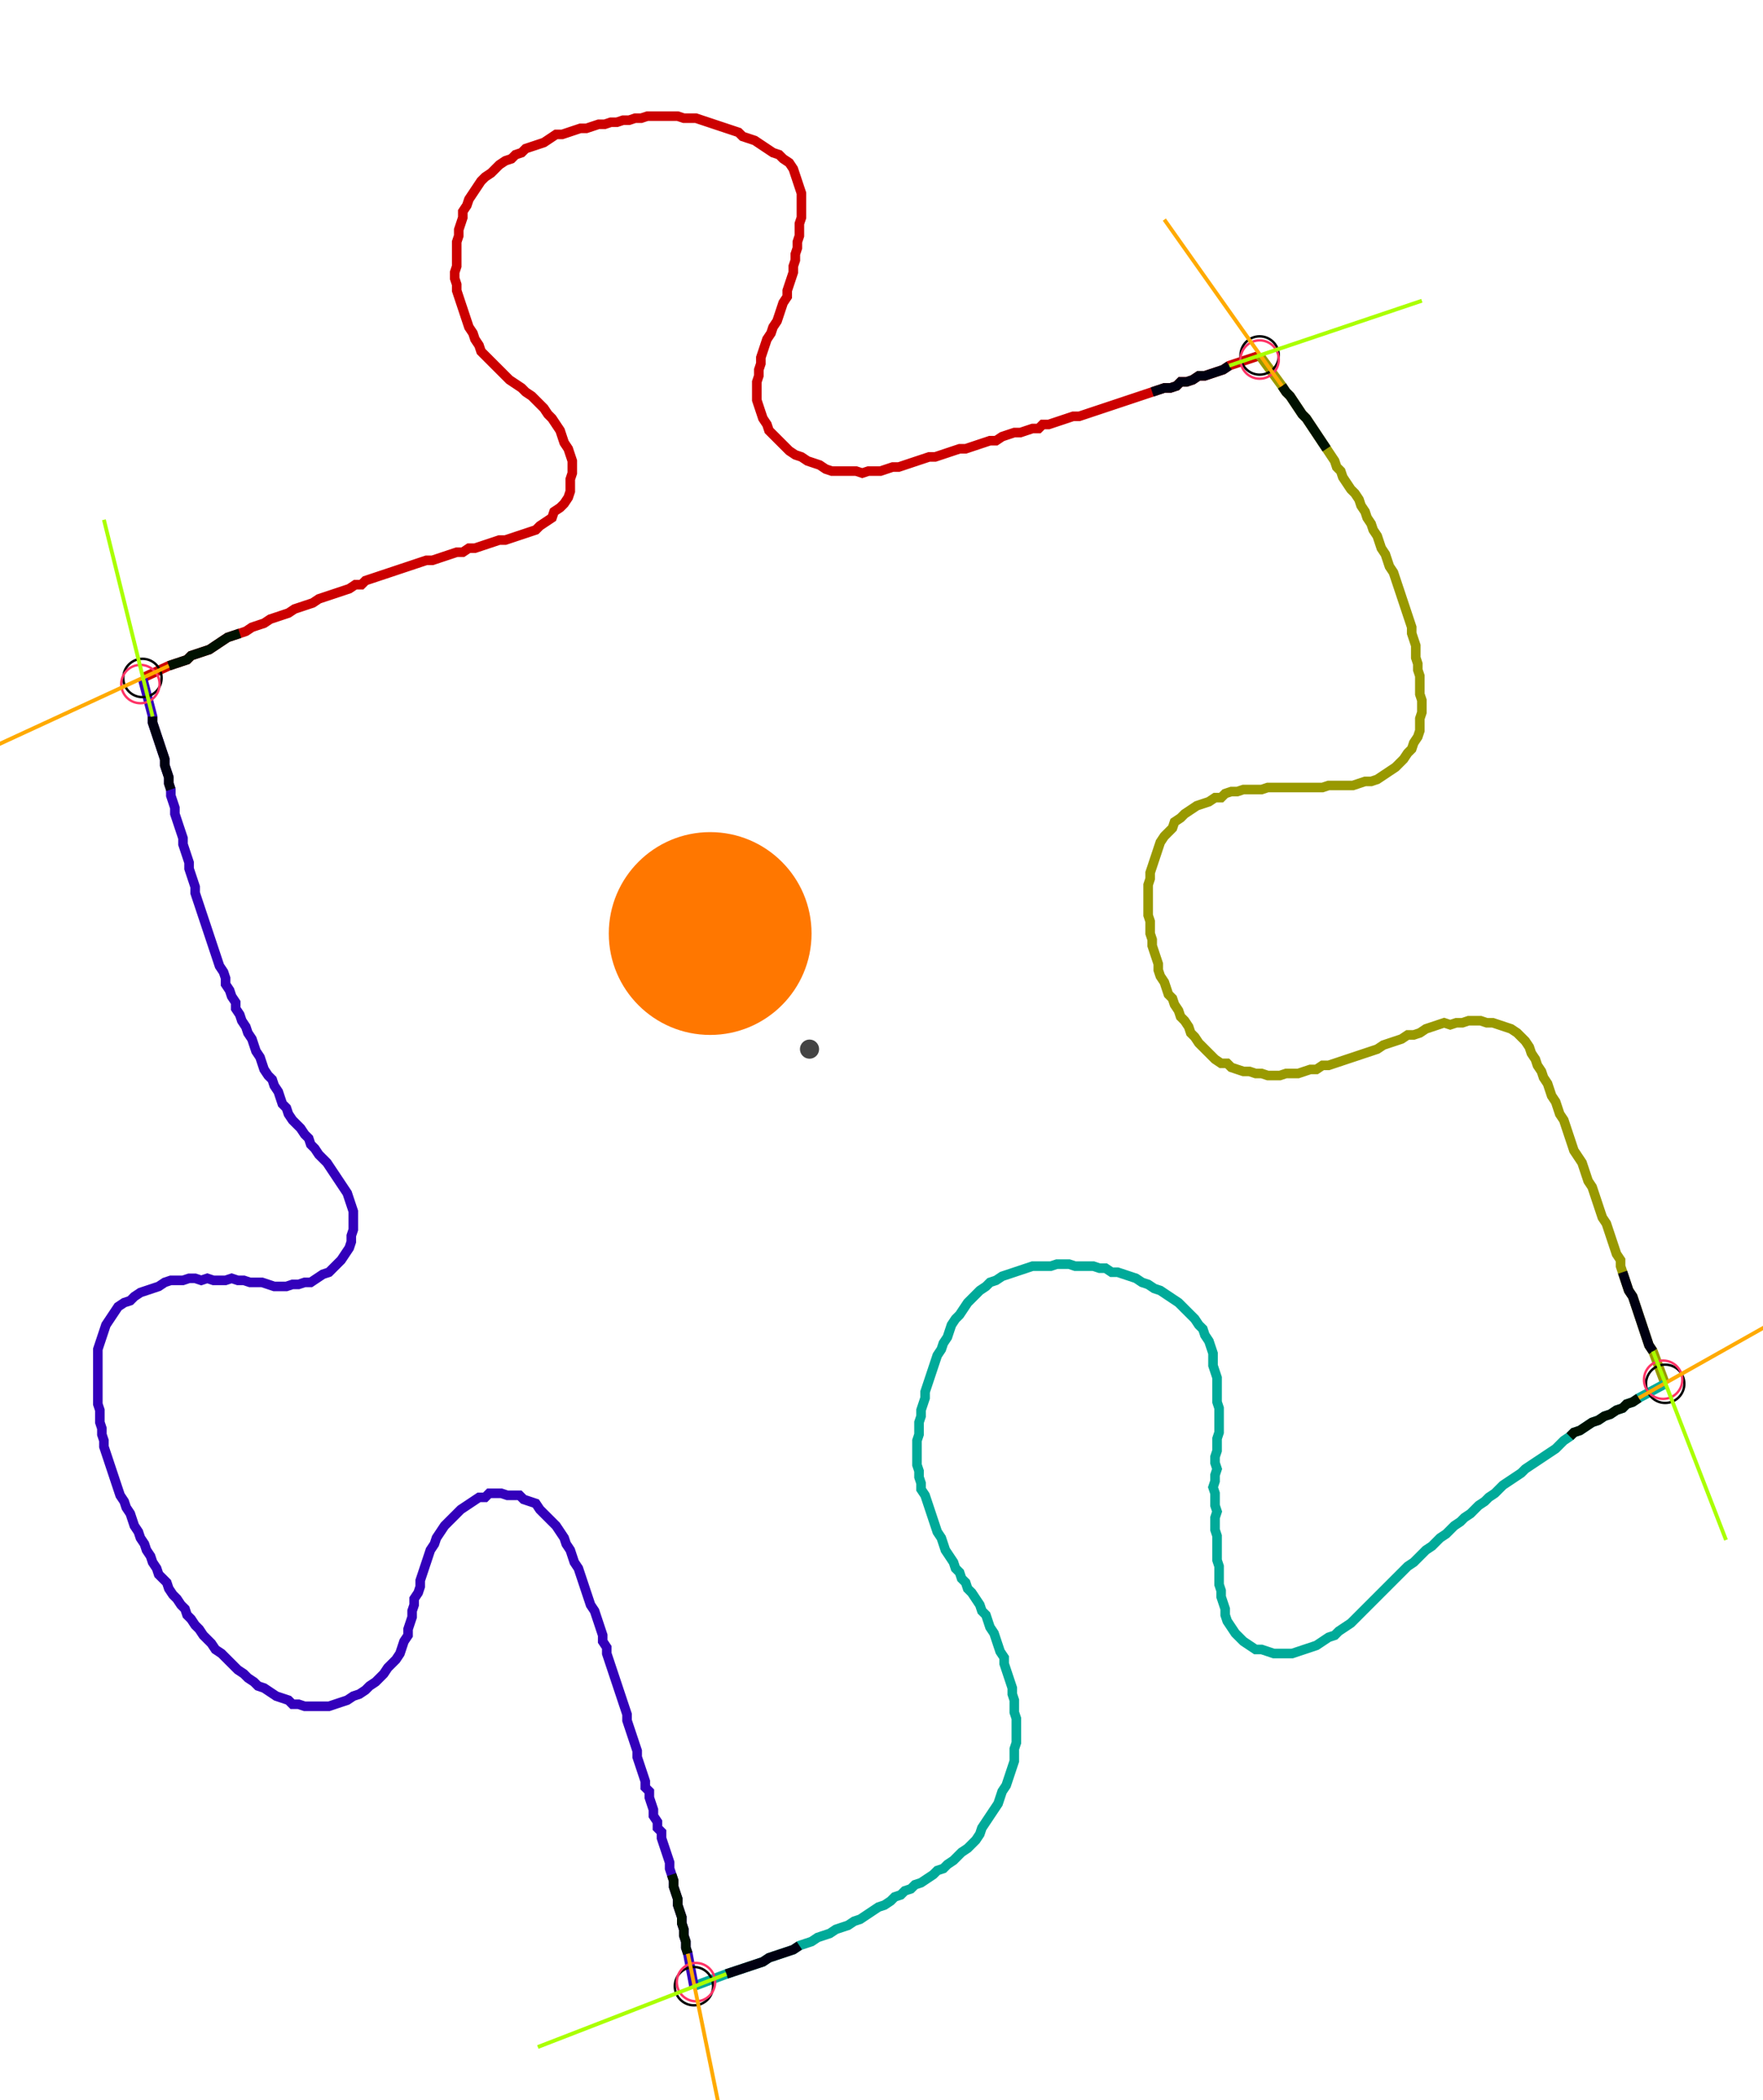 <?xml version="1.0" encoding="UTF-8" standalone="no"?><svg width="492.063" height="586.032" viewBox="-10 -10 184.021 215.344" xmlns="http://www.w3.org/2000/svg" xmlns:xlink="http://www.w3.org/1999/xlink"><polyline points="4.868,58.836 7.619,57.566 8.254,57.354 8.889,57.143 9.524,56.931 9.947,56.508 10.582,56.296 11.217,56.085 11.852,55.873 12.487,55.45 13.122,55.026 13.757,54.603 14.392,54.392 15.026,54.18 15.661,53.968 16.296,53.545 16.931,53.333 17.566,53.122 18.201,52.698 18.836,52.487 19.471,52.275 20.106,52.063 20.741,51.64 21.376,51.429 22.011,51.217 22.646,51.005 23.28,50.582 23.915,50.37 24.55,50.159 25.185,49.947 25.82,49.735 26.455,49.524 27.09,49.101 27.725,49.101 28.148,48.677 28.783,48.466 29.418,48.254 30.053,48.042 30.688,47.831 31.323,47.619 31.958,47.407 32.593,47.196 33.228,46.984 33.862,46.772 34.497,46.561 35.132,46.561 35.767,46.349 36.402,46.138 37.037,45.926 37.672,45.714 38.307,45.714 38.942,45.291 39.577,45.291 40.212,45.079 40.847,44.868 41.481,44.656 42.116,44.444 42.751,44.444 43.386,44.233 44.021,44.021 44.656,43.81 45.291,43.598 45.926,43.386 46.349,42.963 46.984,42.54 47.619,42.116 47.831,41.481 48.466,41.058 48.889,40.635 49.312,40.0 49.524,39.365 49.524,38.73 49.524,38.095 49.735,37.46 49.735,36.825 49.735,36.19 49.524,35.556 49.312,34.921 48.889,34.286 48.677,33.651 48.466,33.016 48.042,32.381 47.619,31.746 47.196,31.323 46.772,30.688 46.349,30.265 45.926,29.841 45.503,29.418 44.868,28.995 44.444,28.571 43.81,28.148 43.175,27.725 42.751,27.302 42.328,26.878 41.905,26.455 41.481,26.032 41.058,25.608 40.635,25.185 40.212,24.762 40.0,24.127 39.577,23.492 39.365,22.857 38.942,22.222 38.73,21.587 38.519,20.952 38.307,20.317 38.095,19.683 37.884,19.048 37.672,18.413 37.672,17.778 37.46,17.143 37.46,16.508 37.672,15.873 37.672,15.238 37.672,14.603 37.672,13.968 37.672,13.333 37.884,12.698 37.884,12.063 38.095,11.429 38.307,10.794 38.307,10.159 38.73,9.524 38.942,8.889 39.365,8.254 39.788,7.619 40.212,6.984 40.635,6.561 41.27,6.138 41.693,5.714 42.116,5.291 42.751,4.868 43.386,4.656 43.81,4.233 44.444,4.021 44.868,3.598 45.503,3.386 46.138,3.175 46.772,2.963 47.407,2.54 48.042,2.116 48.677,2.116 49.312,1.905 49.947,1.693 50.582,1.481 51.217,1.481 51.852,1.27 52.487,1.058 53.122,1.058 53.757,0.847 54.392,0.847 55.026,0.635 55.661,0.635 56.296,0.423 56.931,0.423 57.566,0.212 58.201,0.212 58.836,0.212 59.471,0.212 60.106,0.212 60.741,0.212 61.376,0.423 62.011,0.423 62.646,0.423 63.28,0.635 63.915,0.847 64.55,1.058 65.185,1.27 65.82,1.481 66.455,1.693 67.09,1.905 67.513,2.328 68.148,2.54 68.783,2.751 69.418,3.175 70.053,3.598 70.688,4.021 71.323,4.233 71.746,4.656 72.381,5.079 72.804,5.714 73.016,6.349 73.228,6.984 73.439,7.619 73.651,8.254 73.651,8.889 73.651,9.524 73.651,10.159 73.651,10.794 73.439,11.429 73.439,12.063 73.439,12.698 73.228,13.333 73.228,13.968 73.016,14.603 73.016,15.238 72.804,15.873 72.804,16.508 72.593,17.143 72.381,17.778 72.169,18.413 72.169,19.048 71.746,19.683 71.534,20.317 71.323,20.952 71.111,21.587 70.688,22.222 70.476,22.857 70.053,23.492 69.841,24.127 69.63,24.762 69.418,25.397 69.418,26.032 69.206,26.667 69.206,27.302 68.995,27.937 68.995,28.571 68.995,29.206 68.995,29.841 69.206,30.476 69.418,31.111 69.63,31.746 70.053,32.381 70.265,33.016 70.688,33.439 71.111,33.862 71.534,34.286 71.958,34.709 72.381,35.132 73.016,35.556 73.651,35.767 74.286,36.19 74.921,36.402 75.556,36.614 76.19,37.037 76.825,37.249 77.46,37.249 78.095,37.249 78.73,37.249 79.365,37.249 80.0,37.46 80.635,37.249 81.27,37.249 81.905,37.249 82.54,37.037 83.175,36.825 83.81,36.825 84.444,36.614 85.079,36.402 85.714,36.19 86.349,35.979 86.984,35.767 87.619,35.767 88.254,35.556 88.889,35.344 89.524,35.132 90.159,34.921 90.794,34.921 91.429,34.709 92.063,34.497 92.698,34.286 93.333,34.074 93.968,34.074 94.603,33.651 95.238,33.439 95.873,33.228 96.508,33.228 97.143,33.016 97.778,32.804 98.413,32.804 98.836,32.381 99.471,32.381 100.106,32.169 100.741,31.958 101.376,31.746 102.011,31.534 102.646,31.534 103.28,31.323 103.915,31.111 104.55,30.899 105.185,30.688 105.82,30.476 106.455,30.265 107.09,30.053 107.725,29.841 108.36,29.63 108.995,29.418 109.63,29.206 110.265,28.995 110.899,28.783 111.534,28.571 112.169,28.571 112.804,28.36 113.228,27.937 113.862,27.937 114.497,27.725 115.132,27.302 115.767,27.302 116.402,27.09 117.037,26.878 117.672,26.667 118.307,26.243 121.481,25.185" style="fill:none; stroke:#cc0000; stroke-width:1.0"  /><polyline points="121.481,25.185 123.81,28.36 124.233,28.995 124.656,29.418 125.079,30.053 125.503,30.688 125.926,31.323 126.349,31.746 126.772,32.381 127.196,33.016 127.619,33.651 128.042,34.286 128.466,34.921 128.889,35.556 129.312,36.19 129.524,36.825 129.947,37.249 130.159,37.884 130.582,38.519 131.005,39.153 131.429,39.577 131.852,40.212 132.063,40.847 132.487,41.481 132.698,42.116 133.122,42.751 133.333,43.386 133.757,44.021 133.968,44.656 134.18,45.291 134.603,45.926 134.815,46.561 135.026,47.196 135.45,47.831 135.661,48.466 135.873,49.101 136.085,49.735 136.296,50.37 136.508,51.005 136.72,51.64 136.931,52.275 137.143,52.91 137.354,53.545 137.354,54.18 137.566,54.815 137.778,55.45 137.778,56.085 137.778,56.72 137.989,57.354 137.989,57.989 138.201,58.624 138.201,59.259 138.201,59.894 138.201,60.529 138.413,61.164 138.413,61.799 138.413,62.434 138.201,63.069 138.201,63.704 138.201,64.339 137.989,64.974 137.566,65.608 137.354,66.243 136.931,66.667 136.508,67.302 136.085,67.725 135.661,68.148 135.026,68.571 134.392,68.995 133.757,69.418 133.122,69.63 132.487,69.63 131.852,69.841 131.217,70.053 130.582,70.053 129.947,70.053 129.312,70.053 128.677,70.053 128.042,70.265 127.407,70.265 126.772,70.265 126.138,70.265 125.503,70.265 124.868,70.265 124.233,70.265 123.598,70.265 122.963,70.265 122.328,70.265 121.693,70.476 121.058,70.476 120.423,70.476 119.788,70.476 119.153,70.688 118.519,70.688 117.884,70.899 117.46,71.323 116.825,71.323 116.19,71.746 115.556,71.958 114.921,72.169 114.286,72.593 113.651,73.016 113.228,73.439 112.593,73.862 112.381,74.497 111.958,74.921 111.534,75.344 111.111,75.979 110.899,76.614 110.688,77.249 110.476,77.884 110.265,78.519 110.053,79.153 110.053,79.788 109.841,80.423 109.841,81.058 109.841,81.693 109.841,82.328 109.841,82.963 109.841,83.598 110.053,84.233 110.053,84.868 110.053,85.503 110.265,86.138 110.265,86.772 110.476,87.407 110.688,88.042 110.899,88.677 110.899,89.312 111.111,89.947 111.534,90.582 111.746,91.217 111.958,91.852 112.381,92.275 112.593,92.91 113.016,93.545 113.228,94.18 113.651,94.603 114.074,95.238 114.286,95.873 114.709,96.296 115.132,96.931 115.556,97.354 115.979,97.778 116.402,98.201 116.825,98.624 117.46,99.048 118.095,99.048 118.519,99.471 119.153,99.683 119.788,99.894 120.423,99.894 121.058,100.106 121.693,100.106 122.328,100.317 122.963,100.317 123.598,100.317 124.233,100.106 124.868,100.106 125.503,100.106 126.138,99.894 126.772,99.683 127.407,99.683 128.042,99.259 128.677,99.259 129.312,99.048 129.947,98.836 130.582,98.624 131.217,98.413 131.852,98.201 132.487,97.989 133.122,97.778 133.757,97.566 134.392,97.143 135.026,96.931 135.661,96.72 136.296,96.508 136.931,96.085 137.566,96.085 138.201,95.873 138.836,95.45 139.471,95.238 140.106,95.026 140.741,94.815 141.376,95.026 142.011,94.815 142.646,94.815 143.28,94.603 143.915,94.603 144.55,94.603 145.185,94.815 145.82,94.815 146.455,95.026 147.09,95.238 147.725,95.45 148.36,95.873 148.783,96.296 149.206,96.72 149.63,97.354 149.841,97.989 150.265,98.624 150.476,99.259 150.899,99.894 151.111,100.529 151.534,101.164 151.746,101.799 151.958,102.434 152.381,103.069 152.593,103.704 152.804,104.339 153.228,104.974 153.439,105.608 153.651,106.243 153.862,106.878 154.074,107.513 154.286,108.148 154.709,108.783 155.132,109.418 155.344,110.053 155.556,110.688 155.767,111.323 156.19,111.958 156.402,112.593 156.614,113.228 156.825,113.862 157.037,114.497 157.249,115.132 157.672,115.767 157.884,116.402 158.095,117.037 158.307,117.672 158.519,118.307 158.73,118.942 159.153,119.577 159.153,120.212 159.365,120.847 159.577,121.481 159.788,122.116 160.0,122.751 160.423,123.386 160.635,124.021 160.847,124.656 161.058,125.291 161.27,125.926 161.481,126.561 161.693,127.196 161.905,127.831 162.116,128.466 162.54,129.101 163.81,132.487" style="fill:none; stroke:#999900; stroke-width:1.0"  /><polyline points="163.81,132.487 161.058,133.968 160.423,134.392 159.788,134.603 159.365,135.026 158.73,135.238 158.095,135.661 157.46,135.873 156.825,136.296 156.19,136.508 155.556,136.931 154.921,137.354 154.286,137.566 153.862,137.989 153.228,138.413 152.804,138.836 152.381,139.259 151.746,139.683 151.111,140.106 150.476,140.529 149.841,140.952 149.206,141.376 148.783,141.799 148.148,142.222 147.513,142.646 146.878,143.069 146.455,143.492 146.032,143.915 145.397,144.339 144.974,144.762 144.339,145.185 143.915,145.608 143.492,146.032 142.857,146.455 142.434,146.878 141.799,147.302 141.376,147.725 140.952,148.148 140.317,148.571 139.894,148.995 139.471,149.418 138.836,149.841 138.413,150.265 137.989,150.688 137.566,151.111 136.931,151.534 136.508,151.958 136.085,152.381 135.661,152.804 135.238,153.228 134.815,153.651 134.392,154.074 133.968,154.497 133.545,154.921 133.122,155.344 132.698,155.767 132.275,156.19 131.852,156.614 131.429,157.037 131.005,157.46 130.37,157.884 129.735,158.307 129.312,158.73 128.677,158.942 128.042,159.365 127.407,159.788 126.772,160.0 126.138,160.212 125.503,160.423 124.868,160.635 124.233,160.635 123.598,160.635 122.963,160.635 122.328,160.423 121.693,160.212 121.058,160.212 120.423,159.788 119.788,159.365 119.365,158.942 118.942,158.519 118.519,157.884 118.095,157.249 117.884,156.614 117.884,155.979 117.672,155.344 117.46,154.709 117.46,154.074 117.249,153.439 117.249,152.804 117.249,152.169 117.249,151.534 117.037,150.899 117.037,150.265 117.037,149.63 117.037,148.995 117.037,148.36 116.825,147.725 116.825,147.09 116.825,146.455 117.037,145.82 116.825,145.185 116.825,144.55 116.825,143.915 116.614,143.28 116.825,142.646 116.825,142.011 117.037,141.376 116.825,140.741 116.825,140.106 117.037,139.471 117.037,138.836 117.037,138.201 117.249,137.566 117.249,136.931 117.249,136.296 117.249,135.661 117.249,135.026 117.037,134.392 117.037,133.757 117.037,133.122 117.037,132.487 117.037,131.852 116.825,131.217 116.614,130.582 116.614,129.947 116.614,129.312 116.402,128.677 116.19,128.042 115.767,127.407 115.556,126.772 115.132,126.349 114.709,125.714 114.286,125.291 113.862,124.868 113.439,124.444 113.016,124.021 112.381,123.598 111.746,123.175 111.111,122.751 110.476,122.54 109.841,122.116 109.206,121.905 108.571,121.481 107.937,121.27 107.302,121.058 106.667,120.847 106.032,120.847 105.397,120.423 104.762,120.423 104.127,120.212 103.492,120.212 102.857,120.212 102.222,120.212 101.587,120 100.952,120 100.317,120 99.683,120.212 99.048,120.212 98.413,120.212 97.778,120.212 97.143,120.423 96.508,120.635 95.873,120.847 95.238,121.058 94.603,121.27 93.968,121.693 93.333,121.905 92.91,122.328 92.275,122.751 91.852,123.175 91.429,123.598 91.005,124.021 90.582,124.656 90.159,125.291 89.735,125.714 89.312,126.349 89.101,126.984 88.889,127.619 88.466,128.254 88.254,128.889 87.831,129.524 87.619,130.159 87.407,130.794 87.196,131.429 86.984,132.063 86.772,132.698 86.561,133.333 86.561,133.968 86.349,134.603 86.138,135.238 86.138,135.873 85.926,136.508 85.926,137.143 85.926,137.778 85.714,138.413 85.714,139.048 85.714,139.683 85.714,140.317 85.714,140.952 85.926,141.587 85.926,142.222 86.138,142.857 86.138,143.492 86.561,144.127 86.772,144.762 86.984,145.397 87.196,146.032 87.407,146.667 87.619,147.302 87.831,147.937 88.254,148.571 88.466,149.206 88.677,149.841 89.101,150.476 89.524,151.111 89.735,151.746 90.159,152.169 90.37,152.804 90.794,153.228 91.005,153.862 91.429,154.286 91.852,154.921 92.275,155.556 92.487,156.19 92.91,156.614 93.122,157.249 93.333,157.884 93.757,158.519 93.968,159.153 94.18,159.788 94.392,160.423 94.815,161.058 94.815,161.693 95.026,162.328 95.238,162.963 95.45,163.598 95.661,164.233 95.661,164.868 95.873,165.503 95.873,166.138 95.873,166.772 96.085,167.407 96.085,168.042 96.085,168.677 96.085,169.312 96.085,169.947 95.873,170.582 95.873,171.217 95.873,171.852 95.661,172.487 95.45,173.122 95.238,173.757 95.026,174.392 94.603,175.026 94.392,175.661 94.18,176.296 93.757,176.931 93.333,177.566 92.91,178.201 92.487,178.836 92.275,179.471 91.852,180.106 91.429,180.529 91.005,180.952 90.37,181.376 89.947,181.799 89.524,182.222 88.889,182.646 88.466,183.069 87.831,183.28 87.407,183.704 86.772,184.127 86.138,184.55 85.503,184.762 85.079,185.185 84.444,185.397 84.021,185.82 83.386,186.032 82.963,186.455 82.328,186.878 81.693,187.09 81.058,187.513 80.423,187.937 79.788,188.36 79.153,188.571 78.519,188.995 77.884,189.206 77.249,189.418 76.614,189.841 75.979,190.053 75.344,190.265 74.709,190.688 74.074,190.899 73.439,191.111 72.804,191.534 72.169,191.746 71.534,191.958 70.899,192.169 70.265,192.381 69.63,192.804 68.995,193.016 68.36,193.228 67.725,193.439 67.09,193.651 66.455,193.862 65.82,194.074 62.434,195.344" style="fill:none; stroke:#00aa99; stroke-width:1.0"  /><polyline points="62.434,195.344 61.799,191.958 61.587,191.323 61.587,190.688 61.376,190.053 61.376,189.418 61.164,188.783 61.164,188.148 60.952,187.513 60.741,186.878 60.741,186.243 60.529,185.608 60.317,184.974 60.317,184.339 60.106,183.704 59.894,183.069 59.894,182.434 59.683,181.799 59.471,181.164 59.259,180.529 59.048,179.894 59.048,179.259 58.624,178.836 58.624,178.201 58.201,177.566 58.201,176.931 57.989,176.296 57.778,175.661 57.778,175.026 57.354,174.603 57.354,173.968 57.143,173.333 56.931,172.698 56.72,172.063 56.508,171.429 56.508,170.794 56.296,170.159 56.085,169.524 55.873,168.889 55.661,168.254 55.45,167.619 55.45,166.984 55.238,166.349 55.026,165.714 54.815,165.079 54.603,164.444 54.392,163.81 54.18,163.175 53.968,162.54 53.757,161.905 53.545,161.27 53.333,160.635 53.333,160.0 52.91,159.365 52.91,158.73 52.698,158.095 52.487,157.46 52.275,156.825 52.063,156.19 51.64,155.556 51.429,154.921 51.217,154.286 51.005,153.651 50.794,153.016 50.582,152.381 50.37,151.746 49.947,151.111 49.735,150.476 49.524,149.841 49.101,149.206 48.889,148.571 48.466,147.937 48.042,147.302 47.619,146.878 47.196,146.455 46.772,146.032 46.349,145.608 45.926,144.974 45.291,144.762 44.656,144.55 44.233,144.127 43.598,144.127 42.963,144.127 42.328,143.915 41.693,143.915 41.058,143.915 40.635,144.339 40.0,144.339 39.365,144.762 38.73,145.185 38.095,145.608 37.672,146.032 37.249,146.455 36.825,146.878 36.402,147.302 35.979,147.937 35.556,148.571 35.344,149.206 34.921,149.841 34.709,150.476 34.497,151.111 34.286,151.746 34.074,152.381 33.862,153.016 33.862,153.651 33.651,154.286 33.228,154.921 33.228,155.556 33.016,156.19 33.016,156.825 32.804,157.46 32.593,158.095 32.593,158.73 32.169,159.365 31.958,160.0 31.746,160.635 31.323,161.27 30.899,161.693 30.476,162.116 30.053,162.751 29.63,163.175 29.206,163.598 28.571,164.021 28.148,164.444 27.513,164.868 26.878,165.079 26.243,165.503 25.608,165.714 24.974,165.926 24.339,166.138 23.704,166.138 23.069,166.138 22.434,166.138 21.799,166.138 21.164,165.926 20.529,165.926 20.106,165.503 19.471,165.291 18.836,165.079 18.201,164.656 17.566,164.233 16.931,164.021 16.508,163.598 15.873,163.175 15.45,162.751 14.815,162.328 14.392,161.905 13.968,161.481 13.545,161.058 13.122,160.635 12.487,160.212 12.063,159.577 11.64,159.153 11.217,158.73 10.794,158.095 10.37,157.672 9.947,157.037 9.524,156.614 9.312,155.979 8.889,155.556 8.466,154.921 8.042,154.497 7.619,153.862 7.407,153.228 6.984,152.804 6.561,152.381 6.349,151.746 5.926,151.111 5.714,150.476 5.291,149.841 5.079,149.206 4.656,148.571 4.444,147.937 4.021,147.302 3.81,146.667 3.598,146.032 3.175,145.397 2.963,144.762 2.54,144.127 2.328,143.492 2.116,142.857 1.905,142.222 1.693,141.587 1.481,140.952 1.27,140.317 1.058,139.683 0.847,139.048 0.847,138.413 0.635,137.778 0.635,137.143 0.423,136.508 0.423,135.873 0.423,135.238 0.212,134.603 0.212,133.968 0.212,133.333 0.212,132.698 0.212,132.063 0.212,131.429 0.212,130.794 0.212,130.159 0.212,129.524 0.212,128.889 0.423,128.254 0.635,127.619 0.847,126.984 1.058,126.349 1.481,125.714 1.905,125.079 2.328,124.444 2.963,124.021 3.598,123.81 4.021,123.386 4.656,122.963 5.291,122.751 5.926,122.54 6.561,122.328 7.196,121.905 7.831,121.693 8.466,121.693 9.101,121.693 9.735,121.481 10.37,121.481 11.005,121.693 11.64,121.481 12.275,121.693 12.91,121.693 13.545,121.693 14.18,121.481 14.815,121.693 15.45,121.693 16.085,121.905 16.72,121.905 17.354,121.905 17.989,122.116 18.624,122.328 19.259,122.328 19.894,122.328 20.529,122.116 21.164,122.116 21.799,121.905 22.434,121.905 23.069,121.481 23.704,121.058 24.339,120.847 24.762,120.423 25.185,120 25.608,119.577 26.032,118.942 26.455,118.307 26.667,117.672 26.667,117.037 26.878,116.402 26.878,115.767 26.878,115.132 26.878,114.497 26.667,113.862 26.455,113.228 26.243,112.593 25.82,111.958 25.397,111.323 24.974,110.688 24.55,110.053 24.127,109.418 23.704,108.995 23.28,108.571 22.857,107.937 22.434,107.513 22.222,106.878 21.799,106.455 21.376,105.82 20.952,105.397 20.529,104.974 20.106,104.339 19.894,103.704 19.471,103.28 19.259,102.646 19.048,102.011 18.624,101.376 18.413,100.741 17.989,100.317 17.566,99.683 17.354,99.048 17.143,98.413 16.72,97.778 16.508,97.143 16.296,96.508 15.873,95.873 15.661,95.238 15.238,94.603 15.026,93.968 14.603,93.333 14.603,92.698 14.18,92.063 13.968,91.429 13.545,90.794 13.545,90.159 13.333,89.524 12.91,88.889 12.698,88.254 12.487,87.619 12.275,86.984 12.063,86.349 11.852,85.714 11.64,85.079 11.429,84.444 11.217,83.81 11.005,83.175 10.794,82.54 10.582,81.905 10.37,81.27 10.37,80.635 10.159,80.0 9.947,79.365 9.735,78.73 9.735,78.095 9.524,77.46 9.312,76.825 9.101,76.19 9.101,75.556 8.889,74.921 8.677,74.286 8.466,73.651 8.254,73.016 8.254,72.381 8.042,71.746 7.831,71.111 7.831,70.476 7.619,69.841 7.619,69.206 7.407,68.571 7.196,67.937 7.196,67.302 6.984,66.667 6.772,66.032 6.561,65.397 6.349,64.762 6.138,64.127 5.926,63.492 5.926,62.857 4.868,58.836" style="fill:none; stroke:#3300bb; stroke-width:1.0"  /><circle cx="4.868" cy="58.836" r="2.0" style="fill:none; stroke:#000000aa; stroke-width:0.25" /><circle cx="121.481" cy="25.185" r="2.0" style="fill:none; stroke:#000000aa; stroke-width:0.25" /><circle cx="163.81" cy="132.487" r="2.0" style="fill:none; stroke:#000000aa; stroke-width:0.25" /><circle cx="62.434" cy="195.344" r="2.0" style="fill:none; stroke:#000000aa; stroke-width:0.25" /><circle cx="4.656" cy="59.471" r="2.0" style="fill:none; stroke:#ff3366aa; stroke-width:0.25" /><circle cx="121.481" cy="25.608" r="2.0" style="fill:none; stroke:#ff3366aa; stroke-width:0.25" /><circle cx="163.598" cy="132.063" r="2.0" style="fill:none; stroke:#ff3366aa; stroke-width:0.25" /><circle cx="62.646" cy="194.921" r="2.0" style="fill:none; stroke:#ff3366aa; stroke-width:0.25" /><polyline points="15.026,54.18 14.392,54.392 13.757,54.603 13.122,55.026 12.487,55.45 11.852,55.873 11.217,56.085 10.582,56.296 9.947,56.508 9.524,56.931 8.889,57.143 8.254,57.354 7.619,57.566" style="fill:none; stroke:#001100; stroke-width:1.0" /><polyline points="7.831,70.476 7.619,69.841 7.619,69.206 7.407,68.571 7.196,67.937 7.196,67.302 6.984,66.667 6.772,66.032 6.561,65.397 6.349,64.762 6.138,64.127 5.926,63.492 5.926,62.857" style="fill:none; stroke:#000011; stroke-width:1.0" /><polyline points="128.466,34.921 128.042,34.286 127.619,33.651 127.196,33.016 126.772,32.381 126.349,31.746 125.926,31.323 125.503,30.688 125.079,30.053 124.656,29.418 124.233,28.995 123.81,28.36" style="fill:none; stroke:#001100; stroke-width:1.0" /><polyline points="110.265,28.995 110.899,28.783 111.534,28.571 112.169,28.571 112.804,28.36 113.228,27.937 113.862,27.937 114.497,27.725 115.132,27.302 115.767,27.302 116.402,27.09 117.037,26.878 117.672,26.667 118.307,26.243" style="fill:none; stroke:#000011; stroke-width:1.0" /><polyline points="153.862,137.989 154.286,137.566 154.921,137.354 155.556,136.931 156.19,136.508 156.825,136.296 157.46,135.873 158.095,135.661 158.73,135.238 159.365,135.026 159.788,134.603 160.423,134.392 161.058,133.968" style="fill:none; stroke:#001100; stroke-width:1.0" /><polyline points="159.365,120.847 159.577,121.481 159.788,122.116 160.0,122.751 160.423,123.386 160.635,124.021 160.847,124.656 161.058,125.291 161.27,125.926 161.481,126.561 161.693,127.196 161.905,127.831 162.116,128.466 162.54,129.101" style="fill:none; stroke:#000011; stroke-width:1.0" /><polyline points="60.106,183.704 60.317,184.339 60.317,184.974 60.529,185.608 60.741,186.243 60.741,186.878 60.952,187.513 61.164,188.148 61.164,188.783 61.376,189.418 61.376,190.053 61.587,190.688 61.587,191.323 61.799,191.958" style="fill:none; stroke:#001100; stroke-width:1.0" /><polyline points="73.439,191.111 72.804,191.534 72.169,191.746 71.534,191.958 70.899,192.169 70.265,192.381 69.63,192.804 68.995,193.016 68.36,193.228 67.725,193.439 67.09,193.651 66.455,193.862 65.82,194.074" style="fill:none; stroke:#000011; stroke-width:1.0" /><polyline points="7.619,57.566 -11.64,66.455" style="fill:none; stroke:#ffaa00; stroke-width:0.4" /><polyline points="5.926,62.857 0.847,42.328" style="fill:none; stroke:#aaff00; stroke-width:0.4" /><polyline points="123.81,28.36 111.534,11.005" style="fill:none; stroke:#ffaa00; stroke-width:0.4" /><polyline points="118.307,26.243 138.413,19.471" style="fill:none; stroke:#aaff00; stroke-width:0.4" /><polyline points="161.058,133.968 179.471,123.598" style="fill:none; stroke:#ffaa00; stroke-width:0.4" /><polyline points="162.54,129.101 170.159,148.783" style="fill:none; stroke:#aaff00; stroke-width:0.4" /><polyline points="61.799,191.958 66.032,212.698" style="fill:none; stroke:#ffaa00; stroke-width:0.4" /><polyline points="65.82,194.074 46.138,201.693" style="fill:none; stroke:#aaff00; stroke-width:0.4" /><circle cx="74.497" cy="97.566" r="1.0" style="fill:#444444; stroke-width:0" /><circle cx="64.127" cy="85.503" r="10.582" style="fill:#ff770022; stroke-width:0" /><circle cx="64.127" cy="85.503" r="1.0" style="fill:#ff7700; stroke-width:0" /></svg>